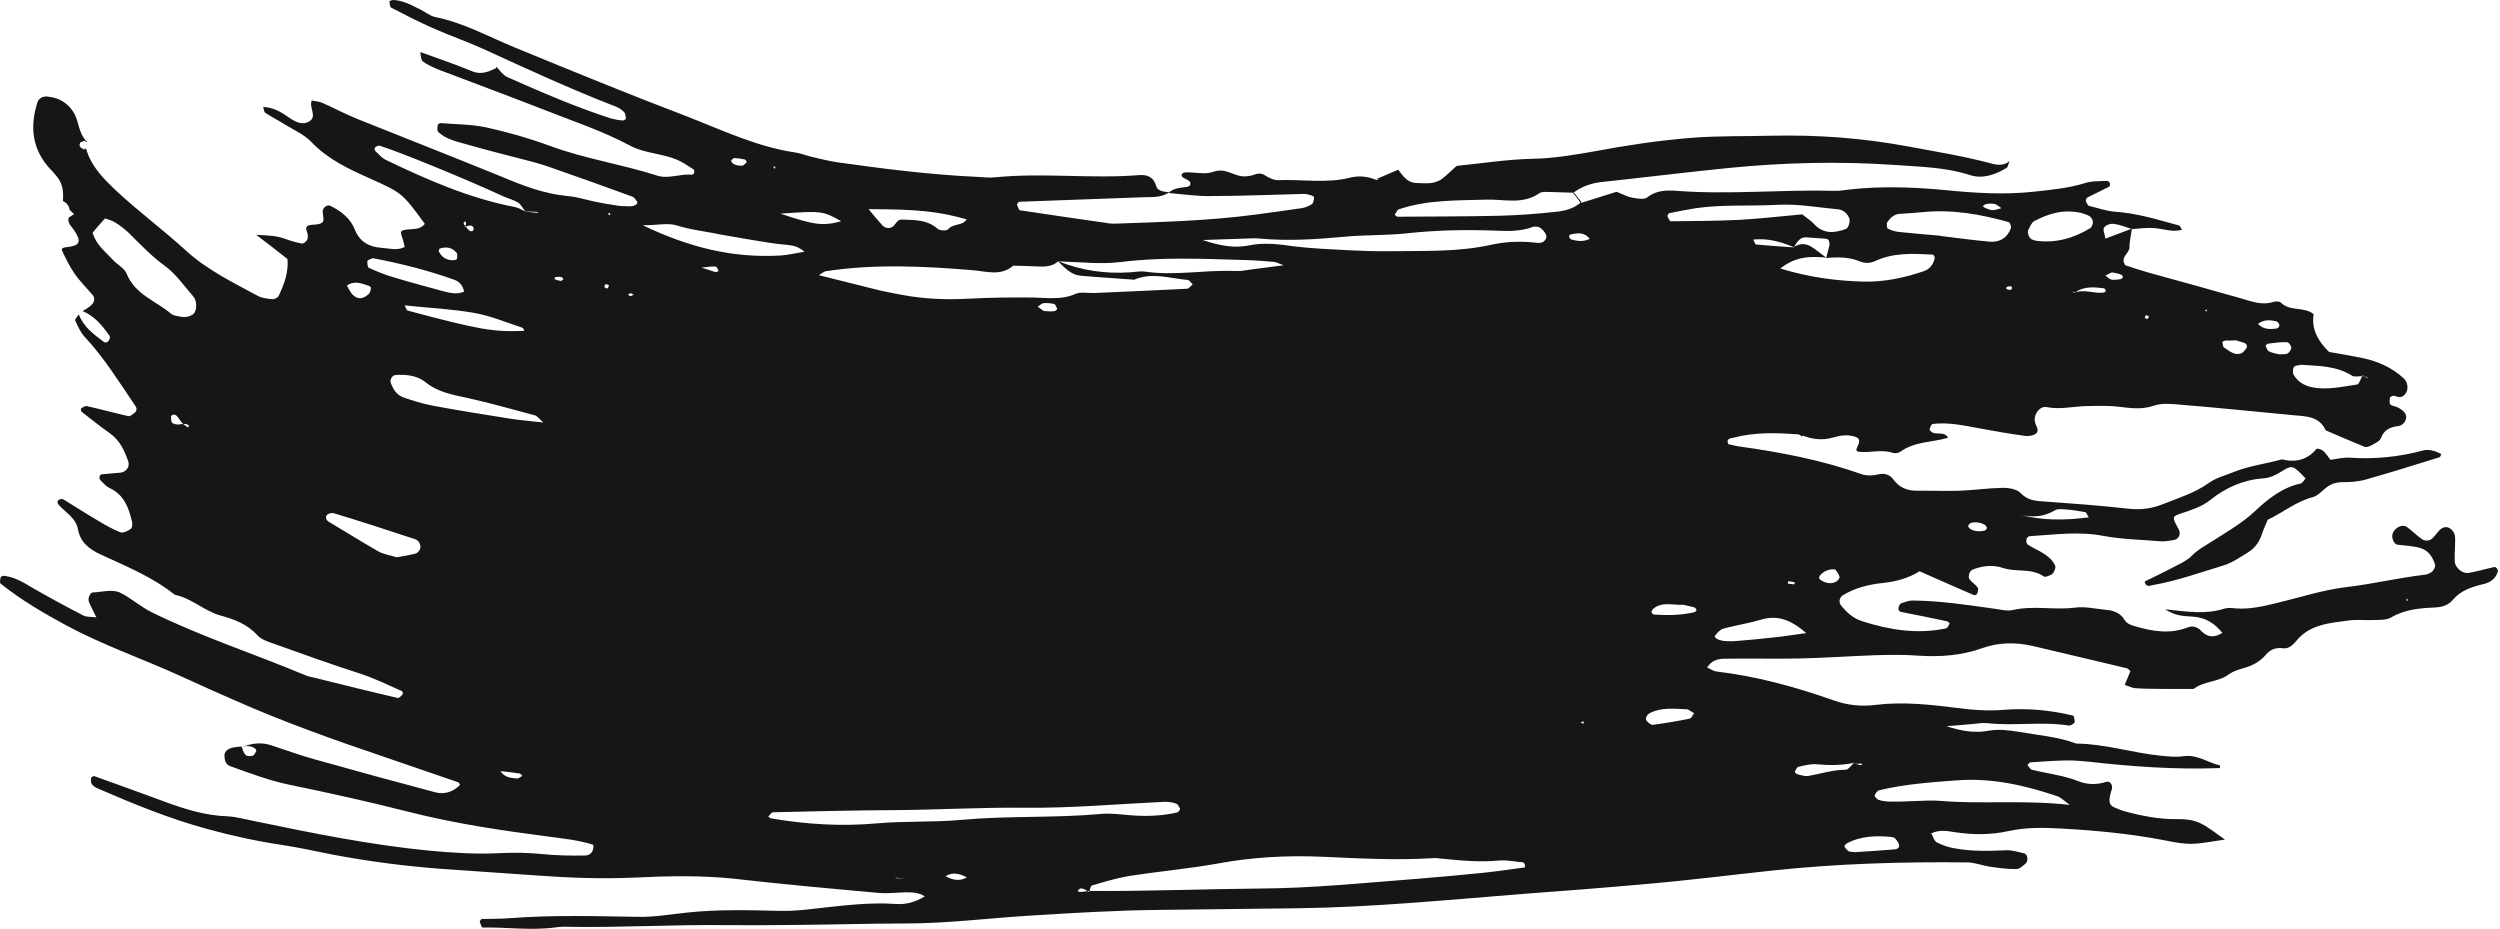 <svg width="1052" height="391" viewBox="0 0 1052 391" fill="none" xmlns="http://www.w3.org/2000/svg">
<path fill-rule="evenodd" clip-rule="evenodd" d="M21.574 71.6C13.574 63.3 12.374 53.6 15.774 43C16.374 41.3 18.074 40.5 19.674 40.6C21.774 40.8 23.974 41.3 25.774 42.3C29.174 44.2 31.574 47.3 32.574 51.1C33.474 54.2 34.174 57.4 36.674 59.7L36.574 59.6C36.674 59.7 36.674 59.7 36.674 59.7C36.474 59.767 36.24 59.8 35.974 59.8C35.974 59.6 35.974 59.367 35.974 59.1C35.174 59.5 33.874 59.6 33.674 60.2C32.974 61.8 34.374 62.4 35.574 63C35.574 62.867 35.574 62.7 35.574 62.5C35.84 62.567 36.074 62.633 36.274 62.7C38.474 70.4 44.074 75.7 49.474 80.8C58.674 89.3 68.774 96.8 77.974 105.2C86.974 113.5 97.774 118.7 108.274 124.4C110.074 125.4 112.374 125.7 114.574 125.9C115.374 126 116.874 125.3 117.274 124.5C119.574 119.6 121.474 114.6 120.974 109C117.174 106 113.374 103 107.774 98.8C113.074 99.1 116.174 99.2 119.374 100.3C121.874 101.2 124.474 102 127.074 102.5C127.774 102.6 128.974 101.5 129.374 100.7C129.674 99.8 129.574 98.5 129.174 97.6C128.274 95.3 129.274 94.8 131.274 94.6C132.874 94.5 134.874 94.4 135.774 93.5C136.474 92.7 135.874 90.6 135.774 89.1C135.774 87.3 137.674 86 138.974 86.6C143.474 88.8 147.374 91.8 149.274 96.5C151.374 101.9 155.374 103.9 160.674 104.3C163.874 104.5 167.174 105.6 170.274 103.9C170.074 102.9 169.874 101.9 169.574 101C168.274 97.2 168.274 97 171.274 96.6C173.874 96.2 176.774 96.8 178.774 94.2C169.174 81.1 169.174 81.2 155.674 75.1C146.674 71.1 137.874 67 130.874 59.6C127.974 56.6 123.674 54.7 120.074 52.5C117.274 50.7 114.374 49.3 111.674 47.5C111.074 47.1 110.974 45.9 110.774 45C114.574 45.2 117.674 46.7 120.774 48.9C123.374 50.7 126.474 52.9 129.774 51.3C133.874 49.2 129.874 45.4 131.174 42.3C132.674 42.6 134.274 42.7 135.674 43.3C140.674 45.5 145.474 48.1 150.474 50.1C170.674 58.2 190.874 66.1 210.974 74.3C219.974 78.1 229.074 81.6 238.874 82.5C242.674 82.8 246.374 84 250.074 84.8C253.274 85.467 256.474 86.033 259.674 86.5C261.274 86.8 262.974 86.7 264.574 86.8C266.774 87 268.774 85.8 268.074 84.8C267.474 84 266.874 83 265.974 82.7C254.274 78.4 242.474 74.2 230.674 70.1C228.674 69.4 226.574 68.8 224.474 68.2C214.974 65.7 205.574 63.4 196.174 60.7C191.974 59.5 187.674 58.6 184.374 55.5C183.874 55 184.074 53.6 184.174 52.7C184.274 52.3 184.974 51.8 185.274 51.8C191.774 52.3 198.274 52.3 204.574 53.6C213.574 55.6 222.474 58.1 231.174 61.3C245.974 66.8 261.574 69.1 276.574 73.9C281.074 75.4 286.174 73.1 291.074 73.5C291.374 73.6 292.074 73.1 292.074 72.8C292.274 72.3 292.174 71.5 291.874 71.3C289.574 69.8 287.374 68.3 284.874 67.2C278.374 64.5 271.374 64.6 265.174 61.3C253.174 54.9 240.274 50.7 227.674 45.7C213.574 40.2 199.274 34.9 185.074 29.5C182.574 28.5 179.974 27.4 177.874 25.8C177.074 25.1 177.074 23.4 176.874 21.9C184.174 24.6 191.574 27 198.674 30C202.374 31.5 205.274 30.3 208.274 28.9C208.374 28.8 208.574 28.7 208.774 28.6C208.774 28.467 208.74 28.3 208.674 28.1L209.174 28.4C210.474 29.9 211.774 31.6 213.374 32.4C227.874 38.8 242.274 45.1 257.274 49.9C258.874 50.3 260.474 50.6 262.074 50.7C262.474 50.8 263.374 50.1 263.374 49.9C263.274 48.9 263.174 47.7 262.574 47.1C261.474 46 259.974 45.1 258.474 44.6C239.674 37.3 221.474 28.9 203.174 20.5C196.274 17.4 189.074 14.9 182.074 11.8C176.174 9.2 170.374 6.2 164.574 3.2C164.074 2.9 163.974 1.5 163.874 0.6C163.874 0.4 164.874 0 165.374 0C169.274 0.1 172.674 1.9 176.074 3.6C178.574 4.7 180.774 6.7 183.274 7.2C195.174 9.6 205.674 15.5 216.674 20C240.774 29.9 264.174 39.5 288.574 48.8C303.774 54.7 318.474 61.8 334.874 64.2C336.974 64.5 339.074 65.4 341.174 65.9C344.874 66.8 348.574 67.7 352.374 68.3C371.674 71 391.174 73.5 410.774 74.4C413.474 74.5 416.174 74.9 418.874 74.6C438.974 72.6 459.174 75.3 479.174 73.7C482.674 73.4 485.374 74.3 486.574 78.4C487.074 80.4 489.874 80.7 491.974 80.9C491.874 81 491.674 81.1 491.574 81.2C488.374 83.2 484.774 82.9 481.074 83C463.74 83.6 446.374 84.233 428.974 84.9C428.574 85 427.874 85.8 427.974 86.1C428.274 87 428.674 88.4 429.274 88.5C441.074 90.3 452.974 92 464.774 93.7C466.374 94 467.974 94.2 469.674 94.1C489.174 93.4 508.774 92.9 528.274 90.3C534.674 89.4 541.174 88.6 547.674 87.6C549.174 87.4 550.774 86.7 552.074 85.9C552.674 85.4 552.874 84.1 552.974 83.1C553.074 82.9 552.274 82.3 551.774 82.2C550.774 81.9 549.674 81.6 548.574 81.6C535.574 81.9 522.474 82.5 509.474 82.5C503.474 82.6 497.574 81.7 491.674 81.2C491.807 81.133 491.974 81.033 492.174 80.9C492.107 80.9 492.04 80.9 491.974 80.9C494.074 79.2 496.574 79 499.074 78.7C500.474 78.6 501.074 77.9 500.874 76.9C500.774 76.4 500.274 76 499.874 75.8C498.974 75.2 497.474 74.8 497.274 74.1C496.974 73 498.074 72.5 499.374 72.5C503.174 72.5 507.274 73.5 510.574 72.3C515.474 70.5 518.774 73.8 522.774 74.2C524.374 74.3 526.074 74.1 527.474 73.6C529.074 73 530.374 72.7 531.974 73.6C533.774 74.7 535.974 75.9 537.874 75.8C547.974 75.4 558.274 77.3 568.374 74.7C572.074 73.8 575.874 74.3 579.374 75.8L580.274 75.5C580.274 75.5 579.174 75.4 579.074 75.4C582.207 74.067 585.307 72.733 588.374 71.4C590.374 74 592.074 76.8 595.874 77C599.674 77.1 603.574 77.7 606.874 75.2C608.974 73.6 610.874 71.6 612.974 69.8C623.874 68.7 634.674 67 645.474 66.8C654.374 66.6 662.874 65.1 671.374 63.6C684.774 61.1 698.074 59.1 711.674 58C723.074 57.1 734.474 57.4 745.874 57.1C765.074 56.7 783.974 58.1 802.774 61.6C814.574 63.8 826.374 65.7 837.974 68.8C840.474 69.5 843.274 69.8 845.574 67.8C845.174 68.8 845.074 70.2 844.274 70.7C839.674 73.5 834.274 75.4 829.074 73.7C818.674 70.3 807.774 70.2 797.074 69.4C773.774 67.8 750.474 68.4 727.274 70.7C709.474 72.5 691.674 74.7 673.874 76.6C669.474 77.1 665.574 78.5 662.074 81.1C658.974 81 655.774 80.9 652.574 80.8C650.974 80.8 648.974 80.5 647.774 81.3C640.774 86.2 633.074 83.8 625.574 84C613.174 84.4 600.574 84 588.574 88.1C587.874 88.4 587.474 89.6 586.874 90.4C587.274 90.7 587.774 91.2 588.174 91.2C602.274 91.1 616.474 91.1 630.574 90.8C638.674 90.6 646.874 90 654.974 89.1C658.574 88.7 662.174 87.8 665.074 85.3C664.074 83.9 663.04 82.533 661.974 81.2C662.04 81.2 662.074 81.167 662.074 81.1C662.207 81.1 662.307 81.1 662.374 81.1C663.374 82.433 664.407 83.733 665.474 85L665.274 85.4C670.374 83.8 675.474 82.2 680.274 80.7C682.774 81.7 684.774 82.8 686.874 83.2C688.874 83.5 691.774 84.1 693.074 83.1C696.874 80.1 701.074 80 705.474 80.3C727.674 82 749.874 79.7 772.074 80.3C774.174 80.4 776.374 79.9 778.574 79.7C791.574 78.3 804.574 78.7 817.574 79.9C830.474 81.2 843.374 82.1 856.474 80.6C863.474 79.8 870.374 79.2 877.174 77.1C880.074 76.1 883.474 76.3 886.674 76.1C887.074 76.1 887.774 76.7 887.874 77.1C888.074 77.5 887.774 78.4 887.474 78.6C884.674 80 881.774 81.4 878.974 82.8C877.674 83.4 877.374 84.3 878.074 85.4C878.374 85.8 878.574 86.5 878.974 86.6C882.674 87.5 886.274 88.8 890.074 89.1C899.374 89.7 908.174 92.5 916.974 94.9C917.474 95.1 917.774 96.1 918.174 96.7C914.074 97.8 910.474 96.3 906.774 96C903.574 95.7 900.274 96.2 897.074 96.4C897.074 96.333 897.074 96.267 897.074 96.2C897.007 96.267 896.94 96.3 896.874 96.3C894.374 95.5 891.974 94.5 889.374 94.2C888.074 94 886.074 94.7 885.374 95.8C884.774 96.6 885.674 98.5 885.974 100.4C889.874 98.9 893.374 97.6 896.874 96.3C896.94 96.3 897.007 96.333 897.074 96.4C896.774 98.9 896.074 101.5 896.074 104.2C895.974 106.7 892.074 108.1 894.274 111.6C897.574 112.7 901.174 113.9 904.774 114.9C917.374 118.4 929.974 121.8 942.474 125.4C947.174 126.7 951.674 128.7 956.774 127C957.674 126.7 959.374 126.8 959.874 127.4C963.774 131.2 969.574 128.9 973.574 132.2C972.574 138.6 975.474 143.6 980.074 148.1C984.674 148.9 989.474 149.7 994.274 150.7C1000.77 152.1 1006.67 154.7 1011.57 159.3C1013.07 160.7 1013.57 163.4 1012.47 165.3C1011.57 166.7 1010.27 167.6 1008.37 166.8C1007.87 166.6 1007.27 166.5 1006.77 166.6C1006.37 166.7 1005.67 167.1 1005.67 167.4C1005.57 168.4 1005.37 169.7 1005.87 170.2C1006.57 170.9 1007.87 170.9 1008.87 171.4C1011.57 172.7 1012.87 174.4 1012.47 176C1012.17 177.9 1010.67 179.1 1009.17 179.3C1005.67 179.7 1003.17 180.9 1001.87 184.4C1001.37 185.7 999.474 186.5 998.074 187.3C997.174 187.8 995.774 188.4 994.974 188C989.474 185.8 984.074 183.4 978.674 181.1C975.874 175 970.174 175.2 964.874 174.7C949.074 173.2 933.374 171.6 917.674 170.3C913.874 170 909.774 169.5 906.374 170.7C901.374 172.4 896.874 171.8 891.974 171.2C887.174 170.6 882.274 170.8 877.374 170.9C871.974 171.1 866.674 172.4 861.174 171.3C858.574 170.8 856.174 173.8 856.174 176.6C856.174 177.1 856.374 177.7 856.474 178.2C857.074 179.7 858.174 181.4 856.674 182.5C855.474 183.4 853.474 183.6 851.974 183.4C845.474 182.5 839.074 181.4 832.674 180.2C826.174 179 819.774 177.6 813.274 178.4C812.674 178.5 812.174 179.9 811.974 180.7C811.874 181 812.574 181.6 812.974 181.9C815.074 183.1 818.174 181.4 819.774 184.2C813.074 186.2 805.674 185.7 799.674 190.1C798.874 190.6 797.474 190.9 796.574 190.6C791.774 188.9 786.974 190.7 782.174 190.1C780.774 189.9 781.074 189 781.774 187.6C782.874 185.4 782.274 184.4 780.974 183.9C777.674 182.7 774.474 183.2 771.374 184.1C766.974 185.4 762.774 184.9 758.574 183.3L758.174 183.7C757.774 183.4 757.274 182.8 756.874 182.8C747.674 182.1 738.474 181.8 729.374 184.2C728.274 184.5 726.174 184.5 727.274 186.9C728.874 187.2 730.474 187.7 732.074 187.9C749.374 190.3 766.474 193.6 782.974 199.4C785.674 200.4 788.274 200.1 790.974 199.5C793.374 199.1 795.374 199.9 796.674 201.7C799.174 205.1 802.374 206.5 806.574 206.5C812.474 206.4 818.474 206.7 824.474 206.5C830.474 206.3 836.474 205.4 842.374 205.3C844.974 205.2 848.374 205.7 850.074 207.3C852.574 209.9 855.174 210.7 858.574 210.9C871.074 211.8 883.574 212.7 896.074 214.1C901.074 214.6 905.574 214 910.274 212.1C916.774 209.5 923.474 207.5 929.374 203.3C932.374 201.1 936.274 200.1 939.774 198.7C946.374 196 953.474 195.2 960.174 193.3C965.874 194.7 970.874 193.6 974.774 188.9C975.074 188.6 976.874 189.1 977.574 189.7C978.674 190.7 979.574 192.1 980.674 193.5C983.474 193.1 986.174 192.4 988.874 192.6C999.274 193.3 1009.37 192.3 1019.47 189.6C1021.97 188.9 1024.87 189.7 1027.27 191.1C1027.07 191.6 1026.87 192.3 1026.57 192.4C1016.17 195.6 1005.87 198.9 995.474 201.8C992.374 202.7 988.974 202.9 985.774 202.9C982.874 202.9 980.574 203.7 978.374 205.6C976.774 206.9 975.074 208.8 973.174 209.2C966.074 211.1 960.674 215.7 954.274 218.7C953.374 220.9 952.374 222.9 951.774 224.9C950.674 228.2 948.674 230.8 945.874 232.5C942.574 234.5 939.374 236.8 935.774 237.9C925.874 240.9 916.174 244.4 905.974 246.2C904.674 246.4 903.074 247.4 902.474 244.7C906.774 242.6 911.174 240.5 915.474 238.2C917.874 237 920.374 235.8 922.274 233.9C924.974 231.1 928.274 229.5 931.474 227.4C937.374 223.6 943.374 220.2 948.674 215.3C954.074 210.2 960.174 205.2 967.974 203.5C968.874 203.4 969.474 202.1 970.174 201.3C964.774 195.7 964.674 195.5 959.874 198.5C957.474 200 955.174 201.1 952.374 201.3C943.974 201.9 936.574 205.2 930.074 210.4C926.574 213.2 922.474 214.5 918.274 215.9C913.874 217.3 913.874 217.4 916.774 222.7C917.974 224.9 916.674 227.1 914.374 227.3C912.774 227.5 911.074 227.9 909.474 227.8C901.374 227.1 893.074 227 885.074 225.5C874.774 223.5 864.574 225 854.374 225.6C853.074 225.7 852.574 226.7 852.674 228C852.774 228.5 853.074 229.1 853.474 229.3C857.474 231.8 862.374 233.2 864.774 237.9C865.274 238.8 864.274 241.4 863.074 241.9C862.074 242.3 860.674 243 860.074 242.6C854.874 238.9 848.474 240.9 842.874 239C838.774 237.6 834.274 238 830.074 239.7C828.874 240.1 827.874 242.7 828.874 243.9C829.774 245.1 831.274 245.9 832.174 247.2C832.674 247.8 832.274 249 831.974 249.9C831.874 250.2 830.874 250.6 830.574 250.4C823.074 247.2 815.674 243.9 807.774 240.4C803.074 243.3 797.974 244.7 792.474 245.3C786.574 245.9 780.674 247.3 775.474 250.5C774.074 251.4 773.574 253.3 774.674 254.7C777.074 257.7 779.774 260.2 783.574 261.4C795.174 265.1 806.874 267 818.974 264.4C819.574 264.2 820.074 263.1 820.374 262.3C820.474 262.2 819.674 261.5 819.174 261.4C812.774 260 806.374 258.8 799.974 257.5C798.874 257.2 798.574 256.2 799.174 254.9C799.374 254.4 799.774 253.9 800.174 253.8C801.674 253.3 803.274 252.7 804.774 252.7C816.274 252.8 827.574 254.5 838.874 256.1C841.574 256.4 844.474 257.3 846.974 256.7C855.674 254.7 864.374 256.8 873.074 255.7C877.274 255.1 881.774 256.2 886.074 256.6C889.374 256.9 892.274 257.8 894.174 261.1C894.874 262.3 896.774 263.1 898.274 263.5C905.574 265.6 913.074 267 920.574 264C922.874 263.1 924.974 264 926.474 265.7C929.274 268.5 932.174 268.2 935.174 266.3C931.974 262.4 928.274 259.9 922.974 259.5C919.574 259.2 915.874 259.5 911.074 256.4C920.574 257.4 928.174 258.6 935.674 256.2C937.174 255.7 938.974 255.8 940.574 256C946.674 256.5 952.474 255.1 958.274 253.7C967.874 251.4 977.274 248.3 986.974 247.1C998.274 245.8 1009.37 243.1 1020.67 241.8C1021.67 241.6 1022.87 241.1 1023.57 240.4C1024.27 239.7 1024.87 238.4 1024.67 237.6C1023.67 234.3 1021.77 231.5 1018.37 230.6C1015.27 229.7 1011.97 229.6 1008.77 229.2C1007.57 229 1006.47 226.8 1006.67 225.2C1007.07 222.4 1010.67 220.3 1012.77 221.7C1014.97 223.3 1016.87 225.3 1019.07 226.8C1020.47 227.8 1022.27 227.7 1023.57 226.5C1024.77 225.4 1025.57 224 1026.77 222.9C1028.07 221.7 1029.67 221.4 1031.17 222.5C1031.97 223.1 1032.77 224.1 1032.97 225.1C1033.27 226.6 1033.07 228.3 1033.07 229.9C1032.97 232 1032.87 234.2 1032.97 236.3C1033.07 238.8 1036.17 241.5 1038.67 241.1C1042.27 240.5 1045.97 239.4 1049.57 238.6C1049.97 238.5 1050.67 239 1050.87 239.5C1051.17 239.8 1051.17 240.5 1050.97 240.9C1049.97 243.8 1047.57 245.2 1044.97 245.8C1040.07 247 1035.57 248.4 1032.17 252.4C1030.37 254.6 1027.67 255.5 1024.87 255.6C1018.37 255.9 1011.87 256.4 1006.07 259.9C1004.27 260.9 1001.87 260.8 999.674 260.9C995.874 261.1 992.074 260.6 988.274 261.1C980.274 262.2 971.974 262.7 966.274 269.7C964.874 271.4 963.074 273.1 960.774 272.8C957.774 272.4 955.474 273.2 953.574 275.4C950.974 278.5 947.674 280.2 943.874 281.2C941.874 281.8 939.674 282.5 937.974 283.7C933.574 287.1 927.474 286.5 923.074 289.9C918.74 289.9 914.407 289.9 910.074 289.9C906.274 289.8 902.474 289.9 898.674 289.6C897.074 289.5 895.674 288.7 894.074 288.2C894.974 286.1 895.774 284.2 896.474 282.4C895.774 281.8 895.474 281.3 894.974 281.2C881.774 278.1 868.474 274.9 855.274 271.8C848.174 270.2 840.974 270.3 834.274 272.7C825.374 275.9 816.374 276.5 807.074 275.9C801.074 275.4 795.074 275.6 789.174 275.7C778.274 276.1 767.374 276.9 756.474 277.1C746.174 277.3 735.874 277 725.474 277.2C722.874 277.2 720.074 278 718.374 280.9C719.774 281.5 721.074 282.5 722.574 282.6C739.374 284.6 755.674 289.1 771.574 294.7C777.374 296.8 783.374 297.4 789.374 296.6C800.874 295.2 812.274 296.5 823.574 297.9C830.074 298.8 836.574 299.2 843.174 298.7C852.874 297.9 862.674 298.8 872.274 301.1C872.774 301.2 872.974 302.8 873.074 303.7C873.074 304.1 872.474 304.6 871.974 304.9C871.574 305.1 870.874 305.4 870.474 305.3C859.074 303.5 847.674 305.6 836.274 304.3C834.174 304.1 831.874 304.5 829.774 304.7C826.674 305 823.674 305.2 819.074 305.6C825.874 307.8 831.274 308.5 836.774 307.5C841.174 306.7 845.374 307.3 849.774 308C857.774 309.4 865.974 310 873.674 312.9C885.774 313 897.274 316.8 909.174 318C912.374 318.3 915.674 318.7 918.874 318.2C924.574 317.4 929.074 320.9 934.174 322.1C934.274 322.1 934.174 322.9 934.174 323.2C915.574 323.9 897.174 322.6 878.774 320.5C875.574 320.2 872.274 319.9 868.974 320C864.074 320.1 859.274 320.5 854.374 320.8C853.974 320.9 853.174 321.8 853.174 321.9C853.774 322.6 854.274 323.7 854.974 323.9C861.374 325.5 867.974 326.2 873.974 328.5C878.374 330.3 882.174 330.3 886.374 329C887.874 328.5 889.174 330.3 888.674 332.1C888.574 332.6 888.274 333.1 888.174 333.7C887.074 337.8 887.674 339.1 890.574 340.1C891.574 340.5 892.574 341 893.674 341.3C901.074 343.3 908.474 344.8 916.174 344.7C919.374 344.6 922.874 345 925.674 346.3C929.374 348 932.574 350.8 936.274 353.3C921.674 355.6 921.674 355.7 910.274 353.5C895.774 350.7 881.074 349.4 866.374 348.6C859.374 348.2 852.074 348.2 845.274 349.7C837.574 351.4 830.174 351.3 822.674 350.2C819.474 349.7 816.174 349 812.674 350.7C813.474 352 813.874 353.9 815.074 354.5C817.374 355.7 820.074 356.6 822.674 357C829.674 358.3 836.774 358.1 843.874 357.8C846.474 357.6 849.174 358.5 851.774 359.1C853.174 359.4 853.674 362.2 852.474 363.3C851.274 364.3 849.874 365.7 848.574 365.7C844.774 365.8 840.974 365.2 837.274 364.7C834.074 364.2 830.874 362.9 827.674 362.9C800.474 362.6 773.174 363.4 746.074 366.3C728.174 368.2 710.374 370.5 692.474 372C675.074 373.6 657.774 374.9 640.374 376.2C608.874 378.7 577.474 381.8 545.774 382.2C526.174 382.467 506.607 382.7 487.074 382.9C469.074 383.1 451.174 384.2 433.174 385.3C415.774 386.4 398.474 388.6 380.974 388.6C365.774 388.6 350.574 389.1 335.274 389.2C325.474 389.3 315.674 389.4 305.874 389.3C283.574 389 261.274 390.4 238.974 390C237.374 389.9 235.674 390 234.074 390.2C223.774 391.7 213.374 390.1 203.074 390.3C202.674 390.3 202.174 388.7 201.874 387.9C201.874 387.6 202.474 386.7 202.774 386.7C206.574 386.6 210.374 386.7 214.174 386.4C232.074 385 250.074 385.5 268.074 385.8C275.174 386 282.274 384.7 289.274 384C302.374 382.6 315.374 383 328.374 383.3C332.174 383.4 335.974 383.1 339.774 382.7C352.274 381.4 364.674 379.5 377.174 380.4C381.474 380.7 385.274 379.5 389.174 377.2C386.274 375.4 383.574 375.5 380.774 375.5C376.974 375.6 373.174 376.1 369.374 375.7C349.274 373.9 329.274 372.1 309.174 369.8C295.074 368.3 281.074 368.6 266.774 369.3C253.174 369.9 239.574 369.4 225.974 368.4C212.907 367.467 199.874 366.567 186.874 365.7C171.074 364.567 155.407 362.533 139.874 359.6C132.974 358.2 125.974 356.7 118.974 355.6C108.174 354 97.574 351.7 87.074 348.8C71.274 344.5 56.174 338.3 41.174 331.8C40.174 331.4 39.174 330.7 38.574 329.9C38.174 329.2 38.274 328.1 38.374 327.3C38.374 327 39.374 326.5 39.674 326.6C49.474 330.1 59.174 333.6 68.874 337.2C77.574 340.4 86.274 343.2 95.674 343.5C99.474 343.7 103.274 344.8 106.974 345.5C131.474 350.6 156.074 355.6 181.074 358C190.874 358.9 200.674 359.5 210.374 359C216.374 358.7 222.274 358.8 228.274 359.4C234.174 360 240.174 360.1 246.174 360C248.174 360 249.974 358.6 249.674 355.5C243.574 353.5 237.074 352.9 230.574 352C211.174 349.5 191.774 346.6 172.674 341.8C155.774 337.5 138.774 333.7 121.674 330.2C113.074 328.4 104.974 325.3 96.874 322.4C95.074 321.8 94.574 320.1 94.474 318.5C94.174 316.4 95.674 315 98.374 314.5C99.474 314.3 100.574 314.3 101.674 314.1C101.674 314.167 101.674 314.233 101.674 314.3C101.607 314.367 101.474 314.433 101.274 314.5C101.474 314.4 101.574 314.4 101.774 314.4C102.874 318 103.674 318.6 106.374 318C106.974 317.8 107.474 316.7 107.874 316C107.974 315.8 107.474 315 107.074 314.8C105.374 313.8 103.574 313.7 101.774 314.4C105.774 312.8 109.874 312.2 114.074 313.6C120.274 315.6 126.374 317.9 132.674 319.6C149.474 324.333 166.307 328.933 183.174 333.4C186.974 334.4 190.674 333.3 193.574 330.3C193.274 329.9 193.174 329.3 192.874 329.2C182.607 325.667 172.307 322.133 161.974 318.6C140.374 311.3 118.774 303.6 97.874 294.3C90.407 291.033 82.974 287.7 75.574 284.3C59.674 277.1 43.174 271.4 27.774 263.1C18.174 257.9 8.774 252.4 0.274 245.6C-0.226 245.2 0.074 243.8 0.274 242.9C0.374 242.6 1.174 242.3 1.674 242.3C6.174 242.8 9.874 245.1 13.574 247.3C20.674 251.4 27.874 255.3 35.074 259C36.374 259.7 38.174 259.5 40.574 259.8C39.274 257.1 38.274 255.3 37.474 253.4C36.774 252 37.874 249.4 38.974 249.3C42.774 249.2 46.574 247.9 50.174 249.2C55.174 251.6 59.174 255.4 64.174 257.8C84.774 267.9 106.574 275 127.674 283.8C129.174 284.5 130.774 284.9 132.374 285.2C144.074 288.1 155.674 291 167.374 293.7C167.974 293.8 168.874 292.8 169.474 292.1C169.674 292 169.374 290.9 169.074 290.8C163.174 288.2 157.374 285.3 151.074 283.3C139.174 279.5 127.374 275.2 115.574 271C112.974 270.1 110.074 269.2 108.374 267.4C104.074 262.6 98.574 260.6 92.774 259C85.874 257.1 80.674 251.7 73.574 250.3C64.074 242.7 52.874 238.2 42.074 233.2C37.474 231 33.774 228.2 32.774 222.6C31.974 218.1 27.674 215.7 24.774 212.5C23.874 211.5 24.074 210.5 25.174 210.1C25.674 210 26.374 209.9 26.774 210.2C31.374 213 35.974 216 40.574 218.7C43.874 220.7 47.174 222.6 50.674 224C51.874 224.4 53.774 223.4 54.974 222.6C55.674 222.2 55.774 220.5 55.574 219.6C54.174 213.6 52.174 208.1 45.974 205.3C44.574 204.6 43.474 203.3 42.274 202.1C41.974 201.8 41.774 201.1 41.874 200.6C41.874 200.2 42.374 199.7 42.674 199.6C45.274 199.3 47.974 199.2 50.674 198.9C53.174 198.6 54.674 196.4 53.974 194.2C52.374 189.5 50.374 185.2 46.074 182.2C42.074 179.4 38.274 176.3 34.374 173.3C34.074 173.1 33.974 172 34.074 171.9C34.874 171.4 35.874 170.7 36.574 170.9C42.374 172.2 48.174 173.8 53.974 175.1C54.774 175.3 55.874 174.3 56.674 173.7C57.674 172.8 57.674 171.7 56.874 170.7C50.174 160.8 43.874 150.6 35.674 141.8C33.874 139.9 32.774 137.3 31.674 134.9C31.374 134.4 32.574 133.2 33.174 132.3C35.074 137.4 39.274 140.6 43.474 143.7C44.374 144.5 45.474 144.1 45.974 142.9C46.274 142.4 46.374 141.7 46.074 141.3C43.074 137 39.774 133 34.774 130.9C35.674 130.4 36.574 129.8 37.474 129.2C39.774 127.6 40.274 125.6 38.874 124C36.374 121.1 33.674 118.4 31.474 115.3C29.374 112.3 27.674 108.8 26.074 105.4C25.674 104.4 26.874 104.1 28.074 104C33.674 103.4 34.374 101.7 31.274 97C30.174 95.3 28.274 94 28.874 91.6C29.607 91.133 30.374 90.633 31.174 90.1C30.507 89.5 29.874 88.9 29.274 88.3C29.074 86.5 27.974 85.3 26.474 84.6C26.774 80.8 26.474 77.1 23.674 74C22.974 73.2 22.374 72.3 21.574 71.6ZM964.874 156C964.874 156.5 964.874 157.1 965.074 157.5C966.674 160.5 969.474 162.2 972.674 162.9C979.174 164.3 985.474 162.7 991.874 161.8C992.674 161.7 993.274 159.7 993.974 158.3C994.174 158.3 994.374 158.3 994.574 158.3C994.774 158.367 994.974 158.433 995.174 158.5C995.574 158.7 995.974 158.933 996.374 159.2C996.274 159 996.174 158.7 995.974 158.6C995.774 158.6 995.474 158.5 995.174 158.5C994.84 158.3 994.507 158.1 994.174 157.9C994.107 158.033 994.04 158.167 993.974 158.3C992.374 158.3 990.774 158.7 989.774 158.1C983.074 153.9 975.674 154 968.274 153.5C967.774 153.5 967.174 153.8 966.674 153.8C965.474 153.9 964.874 154.6 964.874 156ZM954.874 147.9C956.274 148.6 957.974 148.8 959.174 149.1C960.574 149 961.874 149.2 962.674 148.7C963.374 148.3 964.174 147.1 964.174 146.2C964.074 145.4 963.074 144 962.374 144C959.774 143.9 957.074 144.3 954.474 144.6C954.074 144.6 953.274 145.4 953.374 145.6C953.774 146.5 954.174 147.6 954.874 147.9ZM957.674 138.3C958.974 138.1 959.474 137.1 958.974 136.2C958.774 135.8 958.274 135.3 957.874 135.2C955.174 134.6 952.574 134.4 950.174 136.3C952.274 138.6 954.974 138.6 957.674 138.3ZM935.974 146.3C938.074 147.6 940.174 149.7 943.074 148.7C943.874 148.4 944.574 147.5 945.174 146.7C945.874 145.6 945.474 144.7 944.174 144.2C943.174 143.9 942.174 143.6 940.874 143.2C939.674 143.3 938.074 143.3 936.474 143.3C935.974 143.4 935.074 143.8 935.174 143.9C935.274 144.7 935.374 145.9 935.974 146.3ZM928.374 131.2L928.774 130.3L927.874 130.4L928.374 131.2ZM903.674 134.2C903.874 134.2 904.074 133.5 904.274 133.1C903.874 132.9 903.44 132.733 902.974 132.6C902.84 132.933 902.674 133.3 902.474 133.7C902.874 133.9 903.374 134.3 903.674 134.2ZM878.974 217.7C878.274 216.7 877.974 215.6 877.474 215.5C874.874 215 872.174 214.6 869.474 214.4C867.874 214.3 865.974 214 864.774 214.7C860.074 217.6 855.174 217.8 849.874 216.6C859.474 219.1 868.974 219 878.974 217.7ZM835.074 223.3C835.474 223.2 836.074 222.6 836.074 222.2C836.074 221.8 835.674 221.1 835.274 220.9C833.374 219.8 831.274 219.5 829.174 220.1C828.774 220.3 828.474 220.9 828.174 221.3C828.474 223 831.874 224.1 835.074 223.3ZM1013.37 252.7L1012.87 251.8L1012.57 252.7H1013.37ZM755.174 245C754.274 244.8 753.374 244.7 752.474 244.6C752.374 244.9 752.274 245.6 752.374 245.6C753.307 245.733 754.207 245.833 755.074 245.9C755.174 245.6 755.274 245 755.174 245ZM766.474 244.3C768.374 245.4 770.374 245.8 772.374 244.9C773.174 244.6 774.274 243.3 774.074 242.7C773.774 241.5 772.774 240.4 772.274 239.6C769.474 239.4 767.674 240.3 766.174 241.8C765.174 242.9 765.274 243.6 766.474 244.3ZM726.574 269.8C727.574 269.8 728.674 269.9 729.774 269.8C735.074 269.4 740.374 268.9 745.774 268.3C749.974 267.9 754.174 267.2 760.074 266.4C753.374 260.6 747.774 258.7 740.874 260.8C735.774 262.3 730.474 263.1 725.274 264.5C723.974 264.8 722.674 266.2 721.774 267.4C720.874 268.4 723.474 269.7 726.574 269.8ZM816.474 337C833.674 338.5 850.974 336.5 870.974 338.7C867.574 336.2 866.874 335.4 865.874 335.1C851.974 330.4 837.874 327.2 822.974 328.4C812.174 329.2 801.474 330 790.874 332.5C790.074 332.7 789.174 333.8 788.874 334.7C788.774 335.2 789.874 336.4 790.574 336.6C792.074 337.1 793.774 337.3 795.374 337.3C798.574 337.4 801.874 337.2 805.074 337.1C808.874 337 812.674 336.7 816.474 337ZM777.874 358.2C778.274 358.4 778.874 358.4 780.374 358.6C785.374 358.3 791.374 357.9 797.274 357.4C798.674 357.3 799.474 356.5 799.074 355.3C798.774 354.4 798.174 353.6 797.474 352.8C797.174 352.5 796.474 352.3 795.974 352.2C789.474 351.6 782.974 351.7 776.974 355C776.574 355.3 775.974 356.1 776.174 356.3C776.574 357 777.174 357.6 777.874 358.2ZM756.374 325.8C757.974 326.2 759.574 326.8 761.074 326.5C766.274 325.6 771.274 323.9 776.674 323.9C777.774 323.9 778.974 322.1 780.174 321C780.24 321 780.307 321 780.374 321C781.274 321.4 782.274 322.1 783.074 321.9C784.074 321.6 783.574 321.1 781.974 321.4C781.474 321.5 780.974 321.1 780.474 321C780.474 321 780.44 321 780.374 321C780.307 321 780.24 320.967 780.174 320.9C780.174 320.967 780.174 321 780.174 321C774.874 322.1 769.774 322.1 764.474 321.6C761.974 321.4 759.274 322.1 756.674 322.7C756.074 322.9 755.674 324 755.274 324.8C755.174 325 755.974 325.7 756.374 325.8ZM839.874 86C839.474 85.8 838.874 85.8 838.374 85.7C835.874 85.5 833.874 86.4 834.674 87.1C835.474 87.7 836.574 87.9 837.474 88.3C838.074 88.4 838.574 88.5 839.074 88.4C840.174 88.2 841.174 87.9 842.174 87.6C841.374 87.1 840.674 86.4 839.874 86ZM891.474 117.6C892.874 117.5 893.574 116.9 893.174 116.1C892.974 115.7 892.274 115.4 891.874 115.3C890.774 115 889.774 114.8 888.674 114.6C887.807 115.067 886.907 115.5 885.974 115.9C886.774 116.5 887.474 117.4 888.274 117.6C889.274 117.9 890.374 117.7 891.474 117.6ZM872.874 123.2C876.974 121.5 881.174 123.7 885.274 123.1C885.574 123.1 886.174 122.5 886.174 122.4C885.974 122 885.674 121.3 885.274 121.3C881.174 120.8 876.974 120.4 873.274 123L871.974 122.7L872.874 123.2ZM855.174 100.8C855.674 101 856.174 101.2 856.674 101.3C864.974 102.4 872.574 100.3 879.574 96C880.274 95.5 880.774 94.1 880.674 93.2C880.574 92.4 879.874 91.3 879.174 90.9C877.774 90.1 876.174 89.8 875.774 89.6C867.974 87.9 861.874 90 856.074 93C854.874 93.6 854.174 95.5 853.474 96.8C852.874 97.9 854.074 100.6 855.174 100.8ZM845.074 121.9C845.574 122 846.274 122 846.474 121.7C846.974 120.8 846.474 120.3 845.074 120.5C844.674 120.6 844.374 121 844.074 121.2C844.374 121.5 844.674 121.9 845.074 121.9ZM816.574 99.3C823.474 100.1 830.374 101.1 837.374 101.7C841.474 102 844.674 100.1 846.174 96.1C846.374 95.4 845.874 93.7 845.374 93.5C833.374 90.1 821.274 88 808.774 89.3C805.674 89.6 802.474 89.8 799.274 90C796.874 90.2 795.374 91.8 794.174 93.5C793.774 94.1 793.974 95.9 794.374 96.2C795.774 96.9 797.374 97.4 798.974 97.6C804.774 98.2 810.674 98.7 816.574 99.2C816.574 99.267 816.574 99.3 816.574 99.3ZM738.974 102.9C744.274 103.4 749.474 103.7 754.774 104.1C754.774 104.033 754.774 104 754.774 104C749.374 101.7 743.874 100.2 737.774 100.8C738.174 101.6 738.574 102.9 738.974 102.9ZM762.174 103.8C764.374 105.2 766.374 106.9 768.474 108.4C761.974 107.8 755.574 107.8 749.174 113C761.674 116.8 772.874 118.2 784.174 118.5C792.974 118.7 801.374 116.9 809.574 114.1C811.674 113.4 813.174 111.7 813.874 109.6C814.374 108.3 814.074 107.1 812.774 107.1C804.674 106.7 796.574 106.3 788.974 109.9C786.874 110.8 784.774 110.9 782.674 110C778.074 108.1 773.274 108.1 768.474 108.6C768.874 107 769.174 105.6 769.574 104.2C770.174 102.4 769.774 100.6 768.474 100.5C765.874 100.2 763.274 100.2 760.674 99.9C757.474 99.5 756.274 101.7 754.974 103.9C757.474 102.3 759.874 102.4 762.174 103.8ZM754.974 103.9C754.907 103.967 754.84 104 754.774 104C754.774 104.067 754.774 104.1 754.774 104.1C754.84 104.033 754.907 104 754.974 104C754.974 103.933 754.974 103.9 754.974 103.9ZM692.974 303.4C693.674 304.1 694.674 305.1 695.474 305C700.674 304.333 705.84 303.467 710.974 302.4C711.774 302.3 712.274 300.9 712.874 300.1C711.974 299.6 711.174 299.1 710.174 298.5C704.974 298.3 699.674 297.5 694.574 299.9C693.074 300.6 691.974 302.4 692.974 303.4ZM695.974 258.6C701.674 259 707.474 258.9 713.074 257.6C713.374 257.5 713.974 256.8 713.874 256.5C713.674 256.1 713.174 255.6 712.674 255.5C711.174 255.1 709.574 254.8 708.374 254.5C703.874 254.7 699.474 253.1 695.774 256.1C695.374 256.5 694.974 257 694.974 257.5C694.974 257.9 695.574 258.6 695.974 258.6ZM703.074 93.1C712.774 93 722.474 93 732.174 92.5C740.874 92 749.474 91 758.374 90.2C760.874 92.2 762.374 93.1 763.374 94.3C767.374 98.6 772.074 98.1 776.874 96.3C777.774 95.9 778.574 93.4 778.274 92.2C777.674 90.1 775.774 88.3 773.574 88.1C764.974 87.3 756.474 85.7 747.674 86.2C736.374 86.8 724.974 86 713.674 87.6C709.974 88.2 706.174 88.9 702.474 89.7C702.174 89.8 701.574 90.6 701.674 90.9C701.974 91.7 702.574 93.1 703.074 93.1ZM666.374 304.6V303.5L665.074 304L666.374 304.6ZM313.374 67.1C311.907 66.767 310.44 66.567 308.974 66.5C308.574 66.5 308.174 67.1 307.774 67.4C307.274 68.5 309.474 69.9 312.274 69.7C312.974 69.7 313.674 68.7 314.274 68.2C313.974 67.8 313.774 67.2 313.374 67.1ZM325.374 70.1L325.874 71.1L326.374 70.1H325.374ZM365.474 88C367.474 90.4 369.374 92.7 371.374 94.9C372.574 96.1 374.474 96.4 375.874 95.2C376.974 94.3 377.474 92.4 379.374 92.4C384.674 92.6 390.074 92.3 394.574 96.3C395.474 97.1 398.374 97.2 398.974 96.5C401.074 93.9 404.974 95.2 406.774 92.3C394.674 88.9 386.374 88.1 365.474 88ZM646.874 95.4C646.274 95.5 645.674 95.2 645.274 95.4C639.474 97.7 633.574 97.2 627.574 97C615.674 96.6 603.774 96.9 591.874 98.2C583.274 99.1 574.574 98.8 565.974 99.6C554.074 100.7 542.174 101.5 530.274 100.4C529.14 100.267 528.04 100.233 526.974 100.3C521.074 100.5 515.174 100.7 506.074 101C514.674 103.9 520.174 104.3 525.474 103.3C532.074 101.9 538.374 102.8 544.774 103.7C552.374 104.6 559.974 104.9 567.474 105.3C573.474 105.6 579.374 105.8 585.374 105.7C599.474 105.5 613.574 106.1 627.474 103C633.874 101.6 640.374 101.4 646.874 102.2C648.474 102.4 650.174 101.8 650.674 100C651.174 98.5 648.374 95.4 646.874 95.4ZM660.774 98.7C660.574 98.7 660.174 99.4 660.274 99.7C660.474 100.1 660.874 100.7 661.274 100.8C663.874 101.5 666.374 101.8 668.974 100.5C666.674 97.6 663.774 98 660.774 98.7ZM455.074 375.3C455.874 375.2 456.774 375.1 457.674 375C457.874 375.133 458.074 375.233 458.274 375.3C458.34 375.167 458.407 375.033 458.474 374.9C482.274 375.1 505.974 374.1 529.674 373.9C551.974 373.8 574.174 371.5 596.374 369.8C605.574 369.067 614.74 368.233 623.874 367.3C629.774 366.7 635.674 365.8 641.674 365C642.074 362.2 639.874 362.9 638.974 362.7C636.274 362.3 633.474 361.9 630.874 362.1C622.674 362.9 614.574 362.1 606.474 361.3C605.374 361.2 604.274 361 603.174 361.1C587.474 362.1 571.674 361.2 555.974 360.5C541.274 359.9 526.774 360.7 512.274 363.4C499.974 365.6 487.474 366.7 475.174 368.6C469.874 369.5 464.674 371.1 459.474 372.6C458.974 372.8 458.774 374 458.474 374.9C458.274 374.9 458.107 374.9 457.974 374.9C457.84 374.9 457.74 374.933 457.674 375C457.074 374.6 456.374 374.2 455.774 374C455.374 373.8 454.674 373.8 454.374 374C453.074 374.9 453.374 375.4 455.074 375.3ZM406.874 369.2C403.974 367.7 400.974 366.8 397.874 368.7C400.774 370.3 403.774 371 406.874 369.2ZM376.874 369.5C378.274 369.567 379.64 369.667 380.974 369.8C379.64 369.6 378.274 369.433 376.874 369.3C376.874 369.367 376.874 369.433 376.874 369.5ZM324.674 344.4C339.274 346.9 353.974 347.8 368.674 346.5C380.674 345.4 392.574 346.1 404.574 345C424.074 343.2 443.674 344.3 463.274 342.5C467.574 342.1 471.974 342.8 476.274 343.1C482.874 343.6 489.374 343.3 495.674 341.8C496.074 341.2 496.674 340.6 496.574 340.3C496.174 339.5 495.674 338.4 494.974 338.2C493.474 337.6 491.774 337.4 490.174 337.4C470.574 338.3 450.974 340.1 431.474 339.9C412.874 339.7 394.374 340.8 375.874 340.9C358.974 341 342.074 341.4 325.274 341.8C324.574 341.8 323.974 343 323.274 343.6C323.774 343.9 324.174 344.4 324.674 344.4ZM444.874 130C444.574 129.3 444.174 128.1 443.574 127.9C442.074 127.6 440.474 127.4 438.974 127.6C438.174 127.7 437.474 128.6 436.674 129.1C437.574 129.6 438.274 130.3 439.174 130.8C439.574 131 440.174 130.9 441.074 131C441.674 131 442.774 131.1 443.774 130.9C444.174 130.8 444.874 130.2 444.874 130ZM370.174 122.2C373.274 122.9 376.474 123.5 379.674 124.1C388.774 125.8 397.974 126.2 407.274 125.7C416.474 125.2 425.674 125.1 434.874 125.2C440.774 125.3 446.674 126.3 452.474 123.7C454.774 122.7 457.774 123.4 460.474 123.3C473.474 122.7 486.474 122.2 499.474 121.5C500.274 121.5 501.074 120.3 501.874 119.7C501.174 119 500.474 117.8 499.674 117.8C492.174 117.1 484.674 114.5 477.274 117.7C469.674 117.1 462.074 116.7 454.574 116C450.574 115.6 447.974 112.6 445.274 110C445.34 110 445.407 110 445.474 110C455.074 113.8 465.074 115.3 475.374 114.6C477.474 114.5 479.774 114 481.874 114.3C494.274 116.1 506.674 113.6 519.074 114C520.14 114.067 521.207 114.067 522.274 114C523.974 113.8 525.574 113.5 527.174 113.3C531.174 112.8 535.174 112.3 540.174 111.6C538.074 110.9 537.074 110.3 536.074 110.2C531.774 109.8 527.474 109.5 523.074 109.4C505.874 108.9 488.574 108.1 471.274 110.3C462.774 111.3 454.074 110.2 445.474 110C445.407 109.933 445.307 109.867 445.174 109.8C445.24 109.867 445.274 109.933 445.274 110C442.574 112.3 439.374 112.3 436.074 112.1C432.774 111.9 429.574 111.9 426.374 111.8C421.174 116.3 415.174 114.2 409.274 113.7C388.774 112 368.174 111 347.674 114.1C346.774 114.2 345.874 115 344.574 115.8C353.374 118 361.774 120.1 370.174 122.2ZM353.974 93.1C346.274 88.7 345.574 88.7 328.374 89.9C342.674 94.7 346.174 95.2 353.974 93.1ZM301.074 114.5C301.474 114.6 301.974 114.2 302.374 114C301.974 113.3 301.674 112.2 301.174 112.2C299.874 112 298.574 112.3 295.174 112.6C298.474 113.7 299.774 114.1 301.074 114.5ZM328.574 107.5C331.774 107.3 334.974 106.5 338.574 105.9C334.874 103.3 334.774 103.4 326.974 102.6C322.174 102 317.374 101.1 312.474 100.3C308.174 99.5 303.874 98.9 299.674 98C294.874 97.1 289.974 96.5 285.274 95C281.074 93.6 276.974 94.8 270.474 94.8C290.174 104.2 308.474 108.7 328.574 107.5ZM265.474 124.6C265.774 124.6 266.174 124.2 266.574 124C266.174 123.8 265.774 123.4 265.374 123.4C264.974 123.4 264.574 123.8 264.274 124C264.674 124.3 265.074 124.6 265.474 124.6ZM255.574 121.4C255.874 121.3 256.074 120.6 256.274 120.1C255.874 119.9 255.274 119.5 254.874 119.6C254.574 119.6 254.474 120.4 254.274 120.8C254.674 121 255.274 121.5 255.574 121.4ZM256.774 90.5L256.674 89.5L255.674 90.1L256.774 90.5ZM157.174 108.7C156.674 108.6 156.174 108.9 155.674 109.1C155.274 109.3 154.474 109.7 154.574 110C154.574 111 154.674 112.5 155.174 112.7C158.574 114.2 162.074 115.7 165.674 116.7C172.874 118.9 180.174 120.8 187.474 122.8C189.974 123.4 192.674 123.9 195.274 122.7C194.874 120.3 193.374 118.6 191.374 117.8C180.274 113.8 168.774 110.9 157.174 108.7ZM195.674 93.1C195.474 93.4 194.974 93.7 195.074 93.9C195.174 94.3 195.474 94.7 195.774 95.1C195.674 95.2 195.474 95.4 195.274 95.6C195.54 95.533 195.774 95.467 195.974 95.4C196.474 96 197.074 96.7 197.774 97.2C197.974 97.4 198.974 97.3 199.074 97C199.574 96 199.174 95 197.974 94.9C197.374 94.9 196.674 95.1 195.974 95.4C195.907 95.333 195.874 95.267 195.874 95.2C195.807 95.133 195.774 95.1 195.774 95.1C196.307 94.367 196.274 93.7 195.674 93.1ZM192.174 106.4C190.274 104.1 187.774 103.7 185.074 104.6C184.774 104.6 184.774 105.2 184.574 105.6C185.774 108.3 187.974 109.6 190.874 109.5C191.374 109.5 192.174 109.2 192.274 109C192.374 108.1 192.574 106.9 192.174 106.4ZM226.274 89.2C224.54 89.067 222.774 88.967 220.974 88.9C219.974 87.6 219.174 86 217.974 85.2C216.174 84.1 213.974 83.6 211.974 82.7C197.174 75.8 167.174 63.5 159.674 61.3C159.274 61.2 158.674 61.5 158.274 61.7C157.374 62.2 157.374 63.2 158.474 64.1C159.674 65.2 160.774 66.5 162.174 67.2C179.674 75.6 197.374 83.4 216.574 87.1C218.174 87.4 219.574 88.3 221.074 89C222.807 89.2 224.54 89.4 226.274 89.6C226.274 89.467 226.274 89.333 226.274 89.2ZM219.774 137.9C213.074 135.7 206.474 132.9 199.674 131.7C190.174 130 180.374 129.6 170.274 128.5C170.874 129.6 171.074 130.6 171.574 130.7C201.874 138.8 207.774 139.8 220.674 139.2C220.374 138.7 220.174 138 219.774 137.9ZM236.274 116.6C235.374 116.4 234.474 116.5 233.574 116.6C233.474 116.6 233.374 117.4 233.374 117.5C234.174 117.8 235.074 118.1 235.974 118.2C236.274 118.3 236.674 117.8 237.074 117.5C236.774 117.2 236.574 116.6 236.274 116.6ZM217.474 327.6C218.174 327.7 218.974 326.9 219.774 326.5C219.374 326.1 219.074 325.5 218.674 325.5C216.174 325.1 213.674 324.8 210.574 324.5C212.574 327.4 215.174 327.3 217.474 327.6ZM214.174 176.1C218.374 176.8 222.674 177.1 228.674 177.8C226.674 176.1 226.074 175.1 225.174 174.8C215.774 172.3 206.374 169.6 196.874 167.5C190.474 166.1 184.274 165.1 178.874 160.7C175.474 158 170.874 157.5 166.474 157.8C165.074 157.9 163.874 159.8 164.474 161.2C165.474 163.9 166.974 166.2 169.674 167.2C173.674 168.6 177.874 169.9 182.074 170.7C192.774 172.7 203.474 174.4 214.174 176.1ZM138.274 219.5C145.274 223.7 152.174 228 159.174 232C161.474 233.3 164.374 233.7 166.974 234.5C169.774 234 172.374 233.6 174.974 232.9C175.774 232.7 176.674 231.5 176.874 230.7C177.074 229.8 176.674 228.5 176.074 227.8C175.374 227 174.274 226.7 173.174 226.4C162.374 222.8 151.474 219.3 140.574 216C139.674 215.7 138.274 216 137.674 216.6C136.774 217.5 137.174 218.8 138.274 219.5ZM148.374 124C150.574 126.1 152.674 126 155.174 123.7C155.774 123.2 155.974 122.1 156.074 121.2C156.174 120.9 155.474 120.3 154.974 120.2C152.074 119.3 149.174 117.9 145.974 120.2C146.774 121.5 147.374 123 148.374 124ZM72.574 178C73.174 178.5 74.474 178.7 75.374 178.6C75.907 178.533 76.474 178.467 77.074 178.4C77.474 178.8 77.974 179.133 78.574 179.4C78.574 179.6 78.574 179.7 78.674 180C78.807 179.867 78.94 179.7 79.074 179.5C79.274 179.6 79.474 179.7 79.674 179.7C79.574 179.5 79.474 179.5 79.274 179.4C79.407 179.267 79.507 179.167 79.574 179.1C78.774 178.4 77.974 178.3 77.074 178.4C75.974 177.4 75.274 175.9 74.274 174.9C73.874 174.6 73.274 174.4 72.774 174.5C72.474 174.6 71.874 175.1 71.974 175.4C71.974 176.3 71.974 177.5 72.574 178ZM47.574 109.4C49.374 111.4 52.274 112.8 53.274 115.1C56.774 124 65.674 126.6 72.074 132.1C72.874 132.7 74.074 132.9 75.074 133.1C77.274 133.6 79.374 133.6 81.274 132.2C82.874 131 83.074 126.8 81.374 124.8C77.474 120.3 73.974 115.2 69.274 111.8C63.574 107.7 58.874 102.6 53.874 97.7C52.274 96.3 50.574 94.9 48.774 93.8C47.474 92.9 45.874 92.5 44.174 91.9C42.374 93.9 40.64 95.9 38.974 97.9C40.374 103 44.374 105.9 47.574 109.4Z" fill="#161616"/>
</svg>
